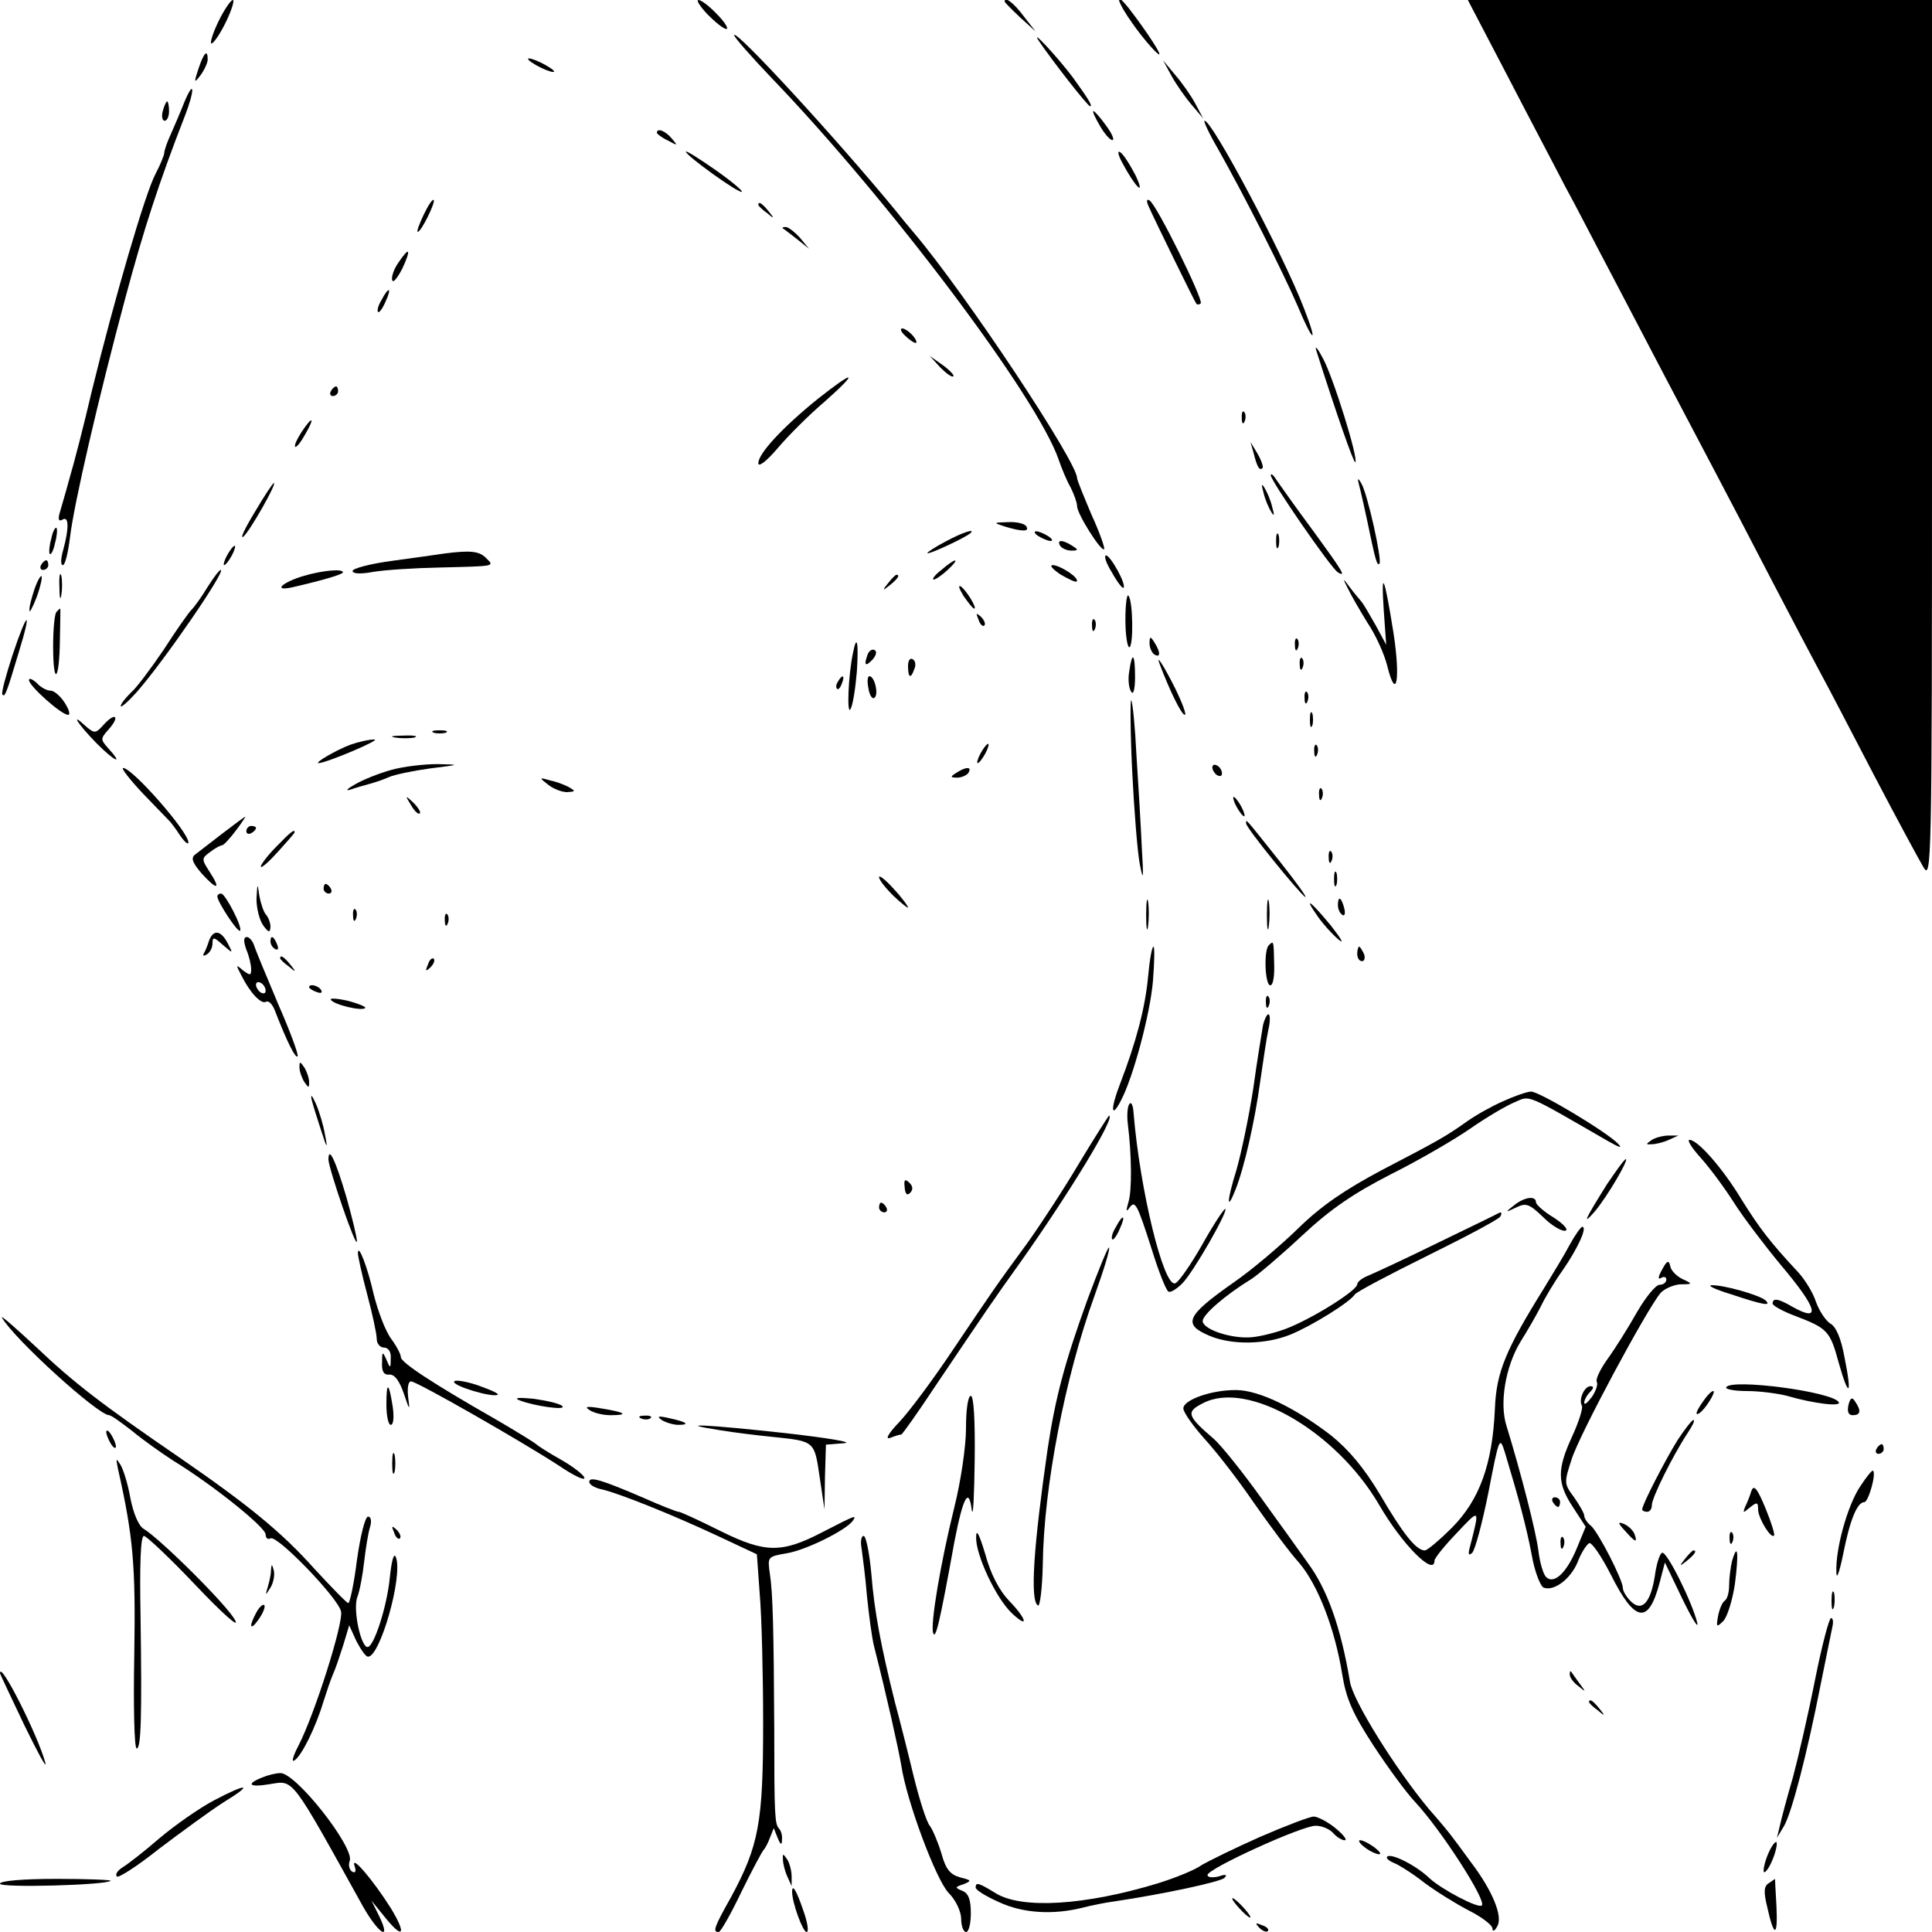 <?xml version="1.0" standalone="no"?>
<!DOCTYPE svg PUBLIC "-//W3C//DTD SVG 20010904//EN"
 "http://www.w3.org/TR/2001/REC-SVG-20010904/DTD/svg10.dtd">
<svg version="1.0" xmlns="http://www.w3.org/2000/svg"
 width="400pt" height="400pt" viewBox="0 0 400 400"
 preserveAspectRatio="xMidYMid meet">
<g transform="translate(0,400) scale(0.1,-0.1)"
fill="#000000" stroke="none">
<path d="M452 3955 c-12 -25 -18 -45 -14 -45 4 0 18 20 30 45 12 25 18 45 14
45 -4 0 -18 -20 -30 -45z"/>
<path d="M1465 3970 c16 -16 33 -30 39 -30 5 0 -3 14 -19 30 -16 17 -33 30
-39 30 -5 0 3 -13 19 -30z"/>
<path d="M2080 3997 c0 -2 14 -16 32 -33 l32 -29 -25 32 c-20 27 -39 41 -39
30z"/>
<path d="M2345 3951 c19 -27 43 -55 52 -62 15 -12 -22 45 -60 94 -31 39 -25
14 8 -32z"/>
<path d="M3121 3843 c45 -87 99 -189 119 -228 21 -38 65 -124 100 -190 69
-132 137 -262 210 -400 26 -49 80 -153 120 -230 40 -77 85 -162 100 -190 15
-27 64 -122 110 -210 46 -88 92 -173 102 -190 17 -29 18 -3 18 883 l0 912
-480 0 -481 0 82 -157z"/>
<path d="M1520 3927 c0 -4 36 -45 79 -90 240 -250 548 -658 593 -789 6 -18 17
-44 25 -58 7 -14 13 -31 13 -38 0 -16 50 -95 56 -89 2 2 -9 34 -26 71 -16 38
-30 72 -30 76 0 34 -232 383 -337 507 -10 12 -27 32 -37 45 -125 152 -336 381
-336 365z"/>
<path d="M2151 3915 c27 -40 101 -135 106 -135 6 0 -5 17 -36 60 -30 40 -90
105 -70 75z"/>
<path d="M411 3858 c-10 -30 -9 -31 4 -14 8 11 15 26 15 33 0 22 -8 14 -19
-19z"/>
<path d="M1110 3865 c14 -8 30 -14 35 -14 6 0 -1 6 -15 14 -14 8 -29 14 -35
14 -5 0 1 -6 15 -14z"/>
<path d="M2426 3842 c10 -18 29 -45 42 -60 l23 -27 -16 30 c-9 17 -28 44 -42
60 l-25 30 18 -33z"/>
<path d="M381 3787 c-7 -18 -19 -46 -27 -64 -8 -17 -14 -35 -14 -40 0 -4 -8
-24 -18 -43 -21 -39 -85 -258 -132 -450 -16 -69 -37 -150 -46 -180 -8 -30 -18
-63 -21 -74 -3 -12 -1 -16 6 -12 14 9 14 -18 2 -62 -5 -17 -6 -32 -1 -32 5 0
11 26 15 58 8 68 59 289 115 497 37 138 69 237 122 373 22 56 21 82 -1 29z"/>
<path d="M337 3770 c-3 -11 -1 -20 4 -20 5 0 9 9 9 20 0 11 -2 20 -4 20 -2 0
-6 -9 -9 -20z"/>
<path d="M2277 3740 c9 -16 21 -30 26 -30 5 0 -1 14 -13 30 -12 17 -24 30 -26
30 -3 0 3 -13 13 -30z"/>
<path d="M2521 3693 c57 -101 135 -256 165 -325 33 -79 44 -84 14 -7 -43 112
-190 389 -206 389 -3 0 9 -26 27 -57z"/>
<path d="M1360 3725 c0 -2 10 -10 23 -16 20 -11 21 -11 8 4 -13 16 -31 23 -31
12z"/>
<path d="M1420 3686 c0 -8 111 -88 116 -83 2 2 -23 23 -56 46 -33 23 -60 40
-60 37z"/>
<path d="M2323 3664 c27 -51 50 -74 28 -27 -12 23 -26 45 -32 48 -6 4 -4 -6 4
-21z"/>
<path d="M877 3555 c-9 -19 -15 -35 -12 -35 7 0 37 61 33 66 -3 2 -12 -12 -21
-31z"/>
<path d="M2378 3573 c10 -23 95 -197 99 -202 2 -2 6 -2 9 1 6 7 -91 204 -106
213 -6 4 -7 -1 -2 -12z"/>
<path d="M1570 3576 c0 -2 8 -10 18 -17 15 -13 16 -12 3 4 -13 16 -21 21 -21
13z"/>
<path d="M1621 3527 c2 -1 15 -11 29 -22 l25 -20 -19 23 c-11 12 -24 22 -29
22 -6 0 -8 -1 -6 -3z"/>
<path d="M824 3455 c-9 -13 -14 -29 -12 -35 2 -7 11 5 21 24 19 41 15 47 -9
11z"/>
<path d="M790 3379 c-7 -11 -10 -23 -7 -25 2 -2 9 7 15 21 14 30 7 33 -8 4z"/>
<path d="M1874 3305 c8 -8 18 -15 22 -15 3 0 1 7 -6 15 -7 8 -17 15 -22 15 -5
0 -3 -7 6 -15z"/>
<path d="M2725 3275 c43 -135 78 -235 81 -232 7 7 -46 177 -67 215 -11 21 -17
28 -14 17z"/>
<path d="M1947 3239 c12 -12 24 -21 27 -18 2 2 -8 13 -22 23 l-27 19 22 -24z"/>
<path d="M1693 3174 c-73 -59 -123 -113 -123 -133 0 -9 17 4 40 31 22 26 66
70 98 97 72 64 62 66 -15 5z"/>
<path d="M685 3190 c-3 -5 -1 -10 4 -10 6 0 11 5 11 10 0 6 -2 10 -4 10 -3 0
-8 -4 -11 -10z"/>
<path d="M2571 3134 c0 -11 3 -14 6 -6 3 7 2 16 -1 19 -3 4 -6 -2 -5 -13z"/>
<path d="M624 3105 c-9 -14 -15 -27 -13 -30 3 -2 12 10 21 26 21 36 15 39 -8
4z"/>
<path d="M2596 3060 c7 -28 12 -35 18 -29 2 2 -2 15 -10 29 l-15 25 7 -25z"/>
<path d="M2631 3016 c-1 -10 125 -193 139 -201 18 -11 10 2 -52 87 -35 47 -68
94 -75 104 -6 10 -12 15 -12 10z"/>
<path d="M2814 2995 c3 -11 10 -42 16 -70 18 -87 21 -97 26 -92 6 6 -25 147
-38 167 -7 12 -8 10 -4 -5z"/>
<path d="M527 2939 c-20 -33 -31 -56 -23 -50 13 11 70 111 63 111 -2 0 -20
-27 -40 -61z"/>
<path d="M2616 2980 c3 -14 11 -32 16 -40 6 -10 7 -7 2 10 -3 14 -11 32 -16
40 -6 10 -7 7 -2 -10z"/>
<path d="M2080 2910 c36 -11 52 -11 45 0 -3 6 -21 10 -38 9 -31 -1 -31 -1 -7
-9z"/>
<path d="M106 2884 c-4 -14 -5 -28 -3 -31 3 -2 8 8 11 23 4 14 5 28 3 31 -3 2
-8 -8 -11 -23z"/>
<path d="M1958 2879 c-21 -11 -38 -22 -38 -24 0 -5 79 32 89 41 12 11 -18 1
-51 -17z"/>
<path d="M2150 2890 c8 -5 20 -10 25 -10 6 0 3 5 -5 10 -8 5 -19 10 -25 10 -5
0 -3 -5 5 -10z"/>
<path d="M2642 2880 c0 -14 2 -19 5 -12 2 6 2 18 0 25 -3 6 -5 1 -5 -13z"/>
<path d="M2195 2870 c3 -5 14 -10 23 -10 15 0 15 2 2 10 -20 13 -33 13 -25 0z"/>
<path d="M470 2850 c-6 -11 -8 -20 -6 -20 3 0 10 9 16 20 6 11 8 20 6 20 -3 0
-10 -9 -16 -20z"/>
<path d="M920 2854 c-14 -2 -62 -9 -107 -15 -46 -6 -83 -16 -83 -21 0 -6 16
-7 43 -2 23 4 85 8 137 9 118 3 114 2 96 20 -14 14 -32 16 -86 9z"/>
<path d="M2302 2815 c11 -20 22 -34 24 -32 7 6 -27 67 -36 67 -5 0 0 -16 12
-35z"/>
<path d="M85 2830 c-3 -5 -1 -10 4 -10 6 0 11 5 11 10 0 6 -2 10 -4 10 -3 0
-8 -4 -11 -10z"/>
<path d="M1949 2820 c-13 -10 -20 -19 -16 -20 4 0 17 9 29 20 28 26 17 26 -13
0z"/>
<path d="M2195 2811 c17 -10 32 -17 34 -15 7 7 -33 33 -49 34 -8 0 -1 -8 15
-19z"/>
<path d="M123 2785 c0 -22 2 -30 4 -17 2 12 2 30 0 40 -3 9 -5 -1 -4 -23z"/>
<path d="M430 2785 c-12 -20 -27 -41 -34 -48 -6 -6 -32 -43 -57 -82 -26 -38
-56 -79 -68 -89 -11 -11 -21 -23 -21 -28 0 -4 15 9 33 29 58 66 186 253 174
253 -3 0 -15 -16 -27 -35z"/>
<path d="M630 2808 c-45 -13 -67 -33 -25 -24 65 15 105 27 105 31 0 8 -42 4
-80 -7z"/>
<path d="M71 2779 c-6 -18 -11 -37 -10 -43 0 -6 7 7 15 28 8 22 12 41 10 43
-2 2 -9 -10 -15 -28z"/>
<path d="M1839 2793 c-13 -16 -12 -17 4 -4 16 13 21 21 13 21 -2 0 -10 -8 -17
-17z"/>
<path d="M2791 2781 c6 -13 24 -44 40 -70 17 -25 35 -65 41 -89 19 -77 28 -29
13 68 -19 119 -26 135 -20 45 l5 -70 -21 39 c-12 21 -25 44 -30 50 -5 6 -17
20 -25 31 -14 19 -15 19 -3 -4z"/>
<path d="M1995 2766 c10 -14 19 -26 22 -26 7 0 -17 39 -28 46 -6 3 -3 -5 6
-20z"/>
<path d="M2330 2717 c0 -31 4 -57 8 -57 9 0 8 98 -2 107 -3 3 -6 -19 -6 -50z"/>
<path d="M117 2733 c-4 -3 -7 -36 -7 -71 0 -84 13 -73 14 13 1 36 1 65 1 65
-1 0 -5 -3 -8 -7z"/>
<path d="M2026 2717 c3 -10 9 -15 12 -12 3 3 0 11 -7 18 -10 9 -11 8 -5 -6z"/>
<path d="M26 2644 c-14 -43 -24 -80 -21 -82 5 -6 8 1 34 88 28 91 18 87 -13
-6z"/>
<path d="M2261 2704 c0 -11 3 -14 6 -6 3 7 2 16 -1 19 -3 4 -6 -2 -5 -13z"/>
<path d="M2380 2668 c0 -9 5 -20 10 -23 13 -8 13 5 0 25 -8 13 -10 13 -10 -2z"/>
<path d="M2681 2664 c0 -11 3 -14 6 -6 3 7 2 16 -1 19 -3 4 -6 -2 -5 -13z"/>
<path d="M1766 2648 c-10 -47 -13 -131 -5 -116 5 9 10 43 13 77 4 62 0 80 -8
39z"/>
<path d="M1796 2644 c-8 -22 -4 -25 11 -9 7 8 9 16 4 19 -5 3 -12 -1 -15 -10z"/>
<path d="M1880 2621 c0 -25 6 -27 13 -6 4 8 2 17 -3 20 -6 4 -10 -3 -10 -14z"/>
<path d="M2338 2610 c-3 -16 -1 -35 4 -42 4 -8 8 4 8 30 0 49 -6 55 -12 12z"/>
<path d="M2691 2624 c0 -11 3 -14 6 -6 3 7 2 16 -1 19 -3 4 -6 -2 -5 -13z"/>
<path d="M2401 2625 c20 -53 45 -105 52 -105 4 0 -5 24 -19 53 -24 48 -42 76
-33 52z"/>
<path d="M60 2592 c0 -12 67 -72 81 -72 5 0 2 11 -7 25 -9 14 -22 25 -29 25
-8 0 -21 7 -29 16 -9 8 -16 11 -16 6z"/>
<path d="M1735 2589 c-4 -6 -5 -12 -2 -15 2 -3 7 2 10 11 7 17 1 20 -8 4z"/>
<path d="M1798 2575 c2 -14 8 -23 12 -20 10 6 1 45 -10 45 -4 0 -5 -11 -2 -25z"/>
<path d="M2701 2554 c0 -11 3 -14 6 -6 3 7 2 16 -1 19 -3 4 -6 -2 -5 -13z"/>
<path d="M2344 2405 c4 -82 11 -170 16 -195 7 -36 8 -30 4 35 -2 44 -7 130
-11 190 -3 61 -8 112 -11 115 -2 3 -2 -62 2 -145z"/>
<path d="M2712 2510 c0 -14 2 -19 5 -12 2 6 2 18 0 25 -3 6 -5 1 -5 -13z"/>
<path d="M215 2500 c-17 -19 -19 -19 -37 -4 -34 32 -18 6 22 -35 39 -39 57
-46 23 -9 -15 17 -15 19 2 38 10 11 16 22 13 25 -3 3 -13 -4 -23 -15z"/>
<path d="M898 2483 c6 -2 18 -2 25 0 6 3 1 5 -13 5 -14 0 -19 -2 -12 -5z"/>
<path d="M818 2473 c12 -2 30 -2 40 0 9 3 -1 5 -23 4 -22 0 -30 -2 -17 -4z"/>
<path d="M725 2458 c-27 -10 -76 -38 -65 -38 17 1 131 49 115 49 -11 0 -33 -5
-50 -11z"/>
<path d="M2030 2440 c-6 -11 -8 -20 -6 -20 3 0 10 9 16 20 6 11 8 20 6 20 -3
0 -10 -9 -16 -20z"/>
<path d="M2721 2444 c0 -11 3 -14 6 -6 3 7 2 16 -1 19 -3 4 -6 -2 -5 -13z"/>
<path d="M810 2406 c-25 -7 -58 -20 -75 -30 -16 -9 -21 -14 -10 -11 11 4 29 9
40 12 11 3 29 9 40 14 11 5 49 13 85 18 64 8 64 8 15 9 -27 0 -70 -5 -95 -12z"/>
<path d="M2510 2411 c0 -5 5 -13 10 -16 6 -3 10 -2 10 4 0 5 -4 13 -10 16 -5
3 -10 2 -10 -4z"/>
<path d="M295 2358 c28 -29 53 -55 56 -58 3 -3 13 -16 22 -30 9 -13 17 -20 17
-14 0 22 -116 154 -135 154 -5 0 13 -23 40 -52z"/>
<path d="M1980 2400 c-13 -8 -13 -10 2 -10 9 0 20 5 23 10 8 13 -5 13 -25 0z"/>
<path d="M1134 2376 c11 -9 29 -16 40 -16 17 1 18 2 6 9 -8 5 -26 12 -40 15
-24 7 -24 6 -6 -8z"/>
<path d="M2731 2354 c0 -11 3 -14 6 -6 3 7 2 16 -1 19 -3 4 -6 -2 -5 -13z"/>
<path d="M851 2333 c7 -12 15 -20 18 -17 3 2 -3 12 -13 22 -17 16 -18 16 -5
-5z"/>
<path d="M2560 2330 c6 -11 13 -20 16 -20 2 0 0 9 -6 20 -6 11 -13 20 -16 20
-2 0 0 -9 6 -20z"/>
<path d="M460 2274 c-25 -19 -50 -39 -57 -44 -8 -7 -4 -17 15 -39 32 -35 40
-33 16 4 -17 26 -17 28 1 41 10 8 22 14 25 14 3 0 16 14 28 30 13 17 21 30 20
29 -2 0 -23 -16 -48 -35z"/>
<path d="M2580 2295 c0 -9 108 -142 122 -152 6 -3 -18 30 -52 73 -75 94 -70
89 -70 79z"/>
<path d="M510 2279 c0 -5 5 -7 10 -4 6 3 10 8 10 11 0 2 -4 4 -10 4 -5 0 -10
-5 -10 -11z"/>
<path d="M572 2247 c-18 -18 -32 -37 -32 -41 0 -5 16 9 35 30 19 21 35 39 35
41 0 7 -8 1 -38 -30z"/>
<path d="M2751 2224 c0 -11 3 -14 6 -6 3 7 2 16 -1 19 -3 4 -6 -2 -5 -13z"/>
<path d="M2762 2180 c0 -14 2 -19 5 -12 2 6 2 18 0 25 -3 6 -5 1 -5 -13z"/>
<path d="M1820 2184 c0 -6 14 -23 30 -39 17 -16 30 -26 30 -24 0 3 -13 21 -30
39 -16 18 -30 29 -30 24z"/>
<path d="M531 2139 c0 -19 6 -44 14 -55 11 -15 14 -16 15 -3 0 8 -4 19 -9 25
-5 5 -11 23 -14 39 -4 28 -4 28 -6 -6z"/>
<path d="M670 2160 c0 -5 5 -10 11 -10 5 0 7 5 4 10 -3 6 -8 10 -11 10 -2 0
-4 -4 -4 -10z"/>
<path d="M450 2144 c0 -11 42 -75 47 -71 6 6 -30 76 -39 77 -5 0 -8 -3 -8 -6z"/>
<path d="M2373 2105 c0 -27 2 -38 4 -22 2 15 2 37 0 50 -2 12 -4 0 -4 -28z"/>
<path d="M2623 2105 c0 -27 2 -38 4 -22 2 15 2 37 0 50 -2 12 -4 0 -4 -28z"/>
<path d="M2770 2126 c0 -8 4 -17 9 -20 5 -4 7 3 4 14 -6 23 -13 26 -13 6z"/>
<path d="M2728 2103 c11 -16 30 -37 43 -48 13 -11 6 1 -15 28 -42 51 -59 64
-28 20z"/>
<path d="M731 2104 c0 -11 3 -14 6 -6 3 7 2 16 -1 19 -3 4 -6 -2 -5 -13z"/>
<path d="M921 2094 c0 -11 3 -14 6 -6 3 7 2 16 -1 19 -3 4 -6 -2 -5 -13z"/>
<path d="M433 2053 c-3 -10 -8 -22 -11 -27 -3 -5 0 -6 6 -2 7 4 12 14 12 23 0
14 3 13 21 -3 22 -19 22 -19 10 4 -14 26 -29 28 -38 5z"/>
<path d="M510 2034 c6 -14 10 -32 10 -41 0 -13 -2 -13 -17 -2 -15 13 -15 12
-3 -11 18 -36 41 -60 51 -54 5 3 13 -5 18 -18 26 -67 43 -100 47 -95 3 2 -15
51 -40 108 -24 57 -47 112 -50 122 -3 9 -10 17 -15 17 -7 0 -7 -9 -1 -26z m40
-85 c0 -6 -4 -7 -10 -4 -5 3 -10 11 -10 16 0 6 5 7 10 4 6 -3 10 -11 10 -16z"/>
<path d="M560 2051 c0 -6 4 -13 10 -16 6 -3 7 1 4 9 -7 18 -14 21 -14 7z"/>
<path d="M2627 2043 c-11 -10 -8 -83 3 -83 6 0 9 20 8 45 -1 48 -1 48 -11 38z"/>
<path d="M2377 1978 c-6 -65 -25 -136 -58 -222 -20 -51 -19 -74 1 -36 26 48
61 180 67 248 3 39 4 72 1 72 -3 0 -8 -28 -11 -62z"/>
<path d="M2810 2025 c0 -8 4 -15 10 -15 5 0 7 7 4 15 -4 8 -8 15 -10 15 -2 0
-4 -7 -4 -15z"/>
<path d="M580 2016 c0 -2 8 -10 18 -17 15 -13 16 -12 3 4 -13 16 -21 21 -21
13z"/>
<path d="M886 2003 c-6 -14 -5 -15 5 -6 7 7 10 15 7 18 -3 3 -9 -2 -12 -12z"/>
<path d="M640 1956 c0 -2 7 -7 16 -10 8 -3 12 -2 9 4 -6 10 -25 14 -25 6z"/>
<path d="M685 1930 c6 -10 64 -24 71 -17 3 2 -13 9 -36 15 -22 5 -38 6 -35 2z"/>
<path d="M2621 1924 c0 -11 3 -14 6 -6 3 7 2 16 -1 19 -3 4 -6 -2 -5 -13z"/>
<path d="M2615 1878 c-2 -13 -12 -71 -20 -130 -9 -59 -25 -135 -35 -170 -20
-64 -21 -89 -2 -41 18 45 40 142 51 223 6 41 13 90 17 108 4 17 4 32 0 32 -3
0 -8 -10 -11 -22z"/>
<path d="M620 1790 c0 -8 5 -22 10 -30 9 -13 10 -13 10 0 0 8 -5 22 -10 30 -9
13 -10 13 -10 0z"/>
<path d="M645 1724 c3 -12 12 -41 20 -65 12 -38 14 -39 8 -9 -3 19 -12 49 -19
65 -8 17 -11 21 -9 9z"/>
<path d="M3112 1720 c-23 -10 -57 -29 -75 -42 -44 -31 -56 -38 -177 -101 -75
-40 -124 -73 -172 -120 -37 -36 -97 -87 -135 -113 -98 -69 -105 -86 -48 -110
46 -19 115 -18 167 3 44 18 123 67 133 83 3 5 71 41 150 80 79 39 147 75 151
81 4 7 3 10 -2 8 -5 -3 -63 -31 -129 -63 -65 -32 -130 -62 -142 -67 -13 -5
-23 -13 -23 -18 0 -13 -96 -73 -150 -93 -25 -9 -59 -17 -76 -17 -42 -1 -94 18
-94 34 0 13 47 54 101 87 14 9 61 49 105 90 59 55 106 87 184 127 58 29 132
72 165 95 33 23 74 47 91 54 33 14 19 20 194 -81 23 -13 30 -15 20 -5 -24 25
-163 108 -180 108 -8 0 -34 -9 -58 -20z"/>
<path d="M2338 1714 c-4 -6 -5 -24 -3 -41 8 -63 9 -139 1 -163 -5 -17 -4 -20
2 -11 12 17 16 10 47 -87 14 -45 29 -83 34 -86 4 -3 17 5 29 17 24 25 94 148
89 154 -2 2 -24 -31 -48 -74 -24 -42 -49 -78 -56 -80 -24 -8 -73 194 -86 352
-1 17 -5 25 -9 19z"/>
<path d="M2235 1593 c-32 -54 -81 -129 -109 -168 -66 -90 -67 -92 -154 -221
-40 -60 -90 -127 -110 -148 -23 -24 -30 -37 -19 -33 10 4 20 7 23 7 2 0 34 45
71 101 110 163 115 171 178 259 103 146 196 300 181 300 -1 0 -29 -44 -61 -97z"/>
<path d="M3420 1640 c-13 -9 -13 -10 0 -9 8 0 24 4 35 9 l20 9 -20 0 c-11 0
-27 -4 -35 -9z"/>
<path d="M3521 1603 c19 -21 50 -63 69 -93 19 -30 63 -88 97 -129 76 -90 85
-121 23 -86 -29 17 -40 18 -40 6 0 -4 21 -16 48 -26 65 -25 71 -30 89 -97 21
-74 28 -68 12 11 -7 40 -18 65 -30 71 -9 6 -22 25 -29 44 -6 19 -23 47 -38 63
-57 61 -79 90 -116 149 -39 65 -91 124 -108 124 -6 0 5 -17 23 -37z"/>
<path d="M680 1599 c1 -20 58 -187 59 -169 0 8 -10 50 -22 92 -22 75 -37 107
-37 77z"/>
<path d="M3327 1548 c-45 -72 -53 -88 -25 -56 26 31 71 108 64 108 -3 0 -20
-24 -39 -52z"/>
<path d="M1873 1542 c1 -14 5 -18 11 -12 7 7 6 14 -1 21 -9 9 -12 7 -10 -9z"/>
<path d="M3134 1504 c-18 -14 -18 -15 5 -4 20 10 27 8 56 -20 18 -18 39 -30
46 -28 7 2 -4 14 -24 27 -20 12 -37 27 -37 32 0 14 -24 11 -46 -7z"/>
<path d="M1820 1500 c0 -5 5 -10 11 -10 5 0 7 5 4 10 -3 6 -8 10 -11 10 -2 0
-4 -4 -4 -10z"/>
<path d="M2310 1459 c-7 -11 -10 -23 -7 -25 2 -2 9 7 15 21 14 30 7 33 -8 4z"/>
<path d="M3250 1423 c-11 -21 -35 -60 -52 -88 -81 -130 -100 -176 -103 -252
-5 -115 -32 -188 -88 -245 -26 -26 -52 -48 -57 -48 -18 0 -45 34 -93 116 -33
55 -64 92 -101 122 -74 57 -148 93 -195 94 -51 1 -111 -20 -111 -38 0 -8 20
-36 43 -62 24 -26 70 -85 102 -132 33 -47 75 -104 95 -126 39 -46 74 -137 89
-231 8 -49 21 -80 64 -146 30 -46 69 -99 87 -118 54 -58 148 -204 138 -214 -7
-7 -83 33 -108 56 -28 27 -80 53 -88 45 -3 -3 4 -9 14 -13 10 -4 39 -22 63
-41 24 -18 66 -44 93 -58 26 -13 48 -30 48 -37 0 -7 5 -5 10 5 12 20 -10 74
-55 133 -16 22 -33 45 -37 50 -4 6 -26 33 -50 60 -69 83 -157 224 -163 263
-19 113 -47 192 -88 247 -12 17 -54 76 -94 131 -40 56 -85 112 -100 125 -56
48 -58 56 -22 74 92 48 275 -58 364 -210 48 -83 115 -150 115 -116 0 5 21 31
46 57 48 51 48 52 28 -26 -5 -18 -4 -22 4 -15 6 6 21 62 34 127 22 114 23 115
34 80 28 -93 44 -152 55 -210 6 -35 18 -66 25 -69 21 -8 55 17 70 52 7 19 18
36 24 40 5 3 25 -26 45 -65 50 -100 78 -104 101 -17 l11 42 36 -75 c20 -41 34
-64 31 -50 -10 42 -64 151 -73 145 -5 -2 -12 -25 -15 -49 -9 -55 -27 -74 -50
-51 -9 9 -16 21 -16 27 0 17 -51 116 -66 129 -8 6 -14 16 -14 21 0 5 -10 22
-21 38 -21 28 -21 30 -5 79 16 51 156 311 184 344 8 9 27 17 41 18 26 0 26 1
4 11 -12 6 -24 18 -25 27 -3 13 -7 11 -17 -8 -8 -14 -9 -21 -2 -17 6 4 11 2
11 -3 0 -6 -6 -11 -14 -11 -8 0 -29 -26 -47 -57 -18 -32 -45 -75 -61 -97 -15
-21 -25 -42 -22 -47 3 -5 -2 -19 -10 -31 -9 -12 -16 -18 -16 -12 0 5 5 15 12
22 8 8 8 12 1 12 -13 0 -25 -28 -18 -40 3 -5 -6 -33 -20 -64 -32 -69 -31 -97
2 -147 l26 -40 -19 -46 c-21 -50 -47 -74 -63 -58 -6 6 -13 30 -16 55 -5 39
-35 157 -66 258 -15 47 -2 123 29 174 15 24 34 57 42 73 8 17 28 51 46 76 31
45 51 89 40 89 -3 0 -15 -17 -26 -37z"/>
<path d="M2251 1308 c-47 -130 -66 -202 -82 -308 -29 -201 -37 -314 -20 -324
4 -3 9 35 10 86 2 159 46 387 107 555 19 53 33 98 30 100 -2 2 -22 -47 -45
-109z"/>
<path d="M741 1405 c0 -5 8 -43 19 -84 11 -41 20 -83 20 -93 0 -10 7 -18 15
-18 9 0 15 -9 14 -22 0 -22 -1 -22 -9 -3 -8 18 -9 17 -9 -6 -1 -19 4 -26 15
-25 11 1 21 -13 30 -39 12 -36 13 -37 9 -7 -2 18 0 32 6 32 12 0 232 -126 307
-175 28 -19 52 -31 52 -25 0 5 -21 22 -47 37 -27 15 -50 30 -53 33 -3 3 -40
26 -83 51 -128 73 -197 118 -197 129 0 6 -9 23 -20 38 -12 16 -27 56 -36 91
-13 58 -33 109 -33 86z"/>
<path d="M3585 1320 c66 -22 84 -25 70 -12 -13 11 -87 32 -111 31 -11 0 8 -9
41 -19z"/>
<path d="M4 1272 c25 -44 199 -202 222 -202 4 0 25 -15 48 -33 23 -19 61 -46
86 -62 80 -49 190 -137 190 -152 0 -8 5 -11 10 -8 13 8 139 -122 146 -151 6
-22 -54 -212 -88 -278 -11 -21 -15 -35 -9 -31 15 8 45 70 60 120 7 22 16 49
21 60 5 11 14 38 21 60 l12 40 15 -33 c9 -17 19 -32 24 -32 25 0 72 165 58
205 -4 12 -9 -3 -13 -42 -6 -60 -33 -143 -46 -143 -14 0 -31 79 -21 104 5 13
11 46 14 73 3 26 8 58 12 71 4 13 2 22 -4 22 -6 0 -16 -40 -23 -90 -6 -49 -15
-90 -18 -89 -3 0 -35 33 -71 72 -67 75 -136 131 -275 227 -165 113 -222 157
-299 230 -44 41 -76 69 -72 62z"/>
<path d="M940 1139 c0 -9 76 -32 90 -27 5 2 -13 10 -41 20 -27 9 -49 12 -49 7z"/>
<path d="M3574 1128 c-3 -4 16 -8 43 -8 26 0 64 -5 83 -10 55 -16 113 -23 107
-13 -14 22 -222 49 -233 31z"/>
<path d="M800 1092 c0 -23 4 -42 9 -42 6 0 7 17 4 38 -8 51 -13 53 -13 4z"/>
<path d="M3533 1108 c-20 -26 -26 -41 -15 -34 12 7 36 46 29 46 -3 0 -9 -6
-14 -12z"/>
<path d="M1075 1101 c30 -12 100 -22 89 -12 -5 5 -31 11 -59 15 -31 3 -42 2
-30 -3z"/>
<path d="M2000 1043 c0 -38 -11 -111 -24 -163 -29 -117 -50 -243 -44 -261 5
-14 13 18 44 189 18 93 30 115 36 65 3 -16 5 32 6 105 1 82 -2 132 -8 132 -6
0 -10 -29 -10 -67z"/>
<path d="M3827 1091 c-3 -14 0 -21 9 -21 16 0 18 9 5 28 -6 10 -10 9 -14 -7z"/>
<path d="M1220 1081 c8 -6 28 -11 44 -11 39 0 31 6 -19 14 -29 5 -36 4 -25 -3z"/>
<path d="M1328 1063 c7 -3 16 -2 19 1 4 3 -2 6 -13 5 -11 0 -14 -3 -6 -6z"/>
<path d="M1370 1060 c8 -5 24 -10 34 -10 26 0 18 6 -19 14 -22 5 -26 4 -15 -4z"/>
<path d="M3473 1018 c-26 -42 -73 -133 -73 -143 0 -3 5 -5 10 -5 6 0 10 6 10
14 0 15 43 102 74 149 10 15 16 27 12 27 -3 0 -18 -19 -33 -42z"/>
<path d="M1490 1039 c30 -5 80 -11 110 -14 87 -9 86 -8 97 -83 l10 -67 1 67 2
67 38 3 c20 2 -35 11 -123 21 -165 18 -231 21 -135 6z"/>
<path d="M220 1035 c0 -5 5 -17 10 -25 5 -8 10 -10 10 -5 0 6 -5 17 -10 25 -5
8 -10 11 -10 5z"/>
<path d="M3885 1000 c-3 -5 -1 -10 4 -10 6 0 11 5 11 10 0 6 -2 10 -4 10 -3 0
-8 -4 -11 -10z"/>
<path d="M812 970 c0 -19 2 -27 5 -17 2 9 2 25 0 35 -3 9 -5 1 -5 -18z"/>
<path d="M244 960 c32 -142 37 -201 34 -386 -2 -107 0 -194 5 -194 9 0 11 64
8 273 -2 108 0 167 7 167 5 0 54 -46 107 -102 56 -59 91 -90 82 -73 -14 29
-155 169 -190 190 -10 6 -21 32 -27 63 -5 29 -15 61 -21 70 -9 14 -9 13 -5 -8z"/>
<path d="M3851 922 c-26 -39 -51 -129 -49 -177 0 -17 6 -2 14 37 14 71 29 108
44 108 8 0 25 58 18 65 -2 2 -14 -13 -27 -33z"/>
<path d="M1220 932 c0 -6 12 -13 28 -16 39 -10 144 -52 238 -96 l81 -38 6 -83
c4 -46 7 -167 7 -267 0 -206 -9 -253 -66 -359 -36 -64 -39 -73 -26 -73 4 0 25
37 47 83 22 45 43 84 46 87 3 3 9 14 13 25 l8 20 8 -20 c6 -15 9 -16 9 -4 1 9
-2 19 -6 23 -9 9 -10 29 -10 206 -1 206 -3 283 -9 321 -5 36 -5 36 34 43 40 6
126 49 138 68 8 12 5 11 -61 -23 -86 -45 -120 -45 -213 1 -44 22 -83 40 -87
40 -4 0 -37 13 -73 29 -86 37 -112 45 -112 33z"/>
<path d="M3626 913 c-3 -10 -9 -25 -13 -33 -5 -13 -4 -13 10 -1 15 12 17 11
17 -5 1 -19 27 -61 33 -53 2 2 -6 28 -18 57 -17 41 -24 49 -29 35z"/>
<path d="M3215 890 c3 -5 8 -10 11 -10 2 0 4 5 4 10 0 6 -5 10 -11 10 -5 0 -7
-4 -4 -10z"/>
<path d="M3365 830 c21 -24 26 -25 19 -6 -3 8 -13 17 -22 21 -13 5 -13 2 3
-15z"/>
<path d="M816 827 c3 -10 9 -15 12 -12 3 3 0 11 -7 18 -10 9 -11 8 -5 -6z"/>
<path d="M2021 817 c-1 -36 41 -126 74 -157 36 -34 31 -12 -6 26 -20 21 -38
55 -49 96 -13 43 -19 54 -19 35z"/>
<path d="M3581 814 c0 -11 3 -14 6 -6 3 7 2 16 -1 19 -3 4 -6 -2 -5 -13z"/>
<path d="M1784 793 c2 -16 8 -59 11 -98 4 -38 10 -86 15 -105 26 -102 50 -210
56 -245 11 -74 72 -237 98 -264 15 -15 26 -39 26 -54 0 -15 5 -27 10 -27 6 0
10 18 10 39 0 28 -5 41 -17 46 -17 7 -16 8 2 14 17 7 17 8 -7 14 -21 6 -30 17
-39 50 -7 23 -18 49 -24 57 -7 8 -22 56 -34 105 -12 50 -29 117 -38 150 -29
116 -43 190 -49 267 -4 43 -11 78 -16 78 -5 0 -7 -12 -4 -27z"/>
<path d="M3231 804 c0 -11 3 -14 6 -6 3 7 2 16 -1 19 -3 4 -6 -2 -5 -13z"/>
<path d="M3489 773 c-13 -16 -12 -17 4 -4 16 13 21 21 13 21 -2 0 -10 -8 -17
-17z"/>
<path d="M3586 768 c-3 -13 -6 -35 -6 -50 0 -15 -4 -29 -9 -32 -5 -3 -11 -17
-14 -32 -4 -23 -3 -24 11 -10 8 8 19 43 24 77 8 63 6 88 -6 47z"/>
<path d="M561 748 c0 -9 -4 -25 -7 -35 -5 -17 -5 -17 6 0 6 10 9 25 7 35 -4
15 -5 15 -6 0z"/>
<path d="M3792 685 c0 -16 2 -22 5 -12 2 9 2 23 0 30 -3 6 -5 -1 -5 -18z"/>
<path d="M531 662 c-17 -31 -13 -40 5 -14 9 13 14 26 11 29 -3 2 -10 -4 -16
-15z"/>
<path d="M3758 523 c-14 -71 -35 -162 -46 -203 -12 -41 -24 -86 -27 -100 l-6
-25 15 25 c16 29 47 147 76 295 11 55 22 108 24 118 2 9 1 17 -3 17 -4 0 -19
-57 -33 -127z"/>
<path d="M0 536 c0 -2 23 -50 50 -107 28 -57 47 -93 44 -79 -15 56 -94 213
-94 186z"/>
<path d="M3250 533 c0 -6 8 -17 18 -24 16 -13 16 -13 2 6 -8 11 -16 22 -17 24
-2 2 -3 0 -3 -6z"/>
<path d="M3290 476 c0 -2 8 -10 18 -17 15 -13 16 -12 3 4 -13 16 -21 21 -21
13z"/>
<path d="M543 320 c-35 -14 -27 -21 15 -14 51 8 42 20 194 -254 32 -56 59 -73
33 -19 l-16 32 26 -32 c39 -49 48 -40 15 15 -37 59 -84 114 -76 89 4 -11 2
-16 -5 -12 -6 4 -8 14 -5 22 11 27 -112 184 -144 182 -8 0 -25 -4 -37 -9z"/>
<path d="M442 272 c-30 -16 -80 -51 -112 -78 -31 -27 -66 -54 -76 -60 -11 -7
-16 -15 -12 -19 3 -4 43 22 87 57 45 34 105 78 133 96 64 39 52 42 -20 4z"/>
<path d="M2609 197 c-52 -23 -107 -50 -122 -59 -14 -10 -54 -26 -89 -37 -151
-46 -282 -54 -336 -21 -36 22 -42 24 -42 12 0 -5 21 -18 48 -30 49 -23 111
-27 172 -12 19 5 49 11 65 13 107 16 222 41 230 49 7 7 2 8 -12 3 -13 -3 -23
-2 -23 3 0 13 195 102 224 102 13 0 29 -7 36 -15 7 -8 18 -15 24 -15 6 0 -2
11 -19 25 -16 13 -37 24 -45 24 -8 0 -58 -19 -111 -42z"/>
<path d="M2826 175 c10 -8 24 -14 29 -14 6 0 1 6 -9 14 -11 8 -24 15 -30 15
-5 0 -1 -7 10 -15z"/>
<path d="M3660 160 c-7 -17 -10 -33 -8 -36 3 -2 11 9 18 26 7 17 10 33 8 36
-3 2 -11 -9 -18 -26z"/>
<path d="M1621 150 c0 -8 4 -24 9 -35 l9 -20 0 20 c0 11 -4 27 -9 35 -9 13
-10 13 -9 0z"/>
<path d="M0 100 c0 -9 220 -3 229 6 2 2 -48 4 -112 4 -69 0 -117 -4 -117 -10z"/>
<path d="M3662 101 c-10 -6 -11 -18 -3 -50 14 -63 22 -62 19 2 -2 31 -3 57 -3
57 0 0 -6 -4 -13 -9z"/>
<path d="M1640 83 c0 -22 22 -83 30 -83 5 0 2 20 -7 45 -14 41 -23 56 -23 38z"/>
<path d="M2565 50 c10 -11 20 -20 23 -20 3 0 -3 9 -13 20 -10 11 -20 20 -23
20 -3 0 3 -9 13 -20z"/>
<path d="M2607 9 c7 -7 15 -10 18 -7 3 3 -2 9 -12 12 -14 6 -15 5 -6 -5z"/>
</g>
</svg>

